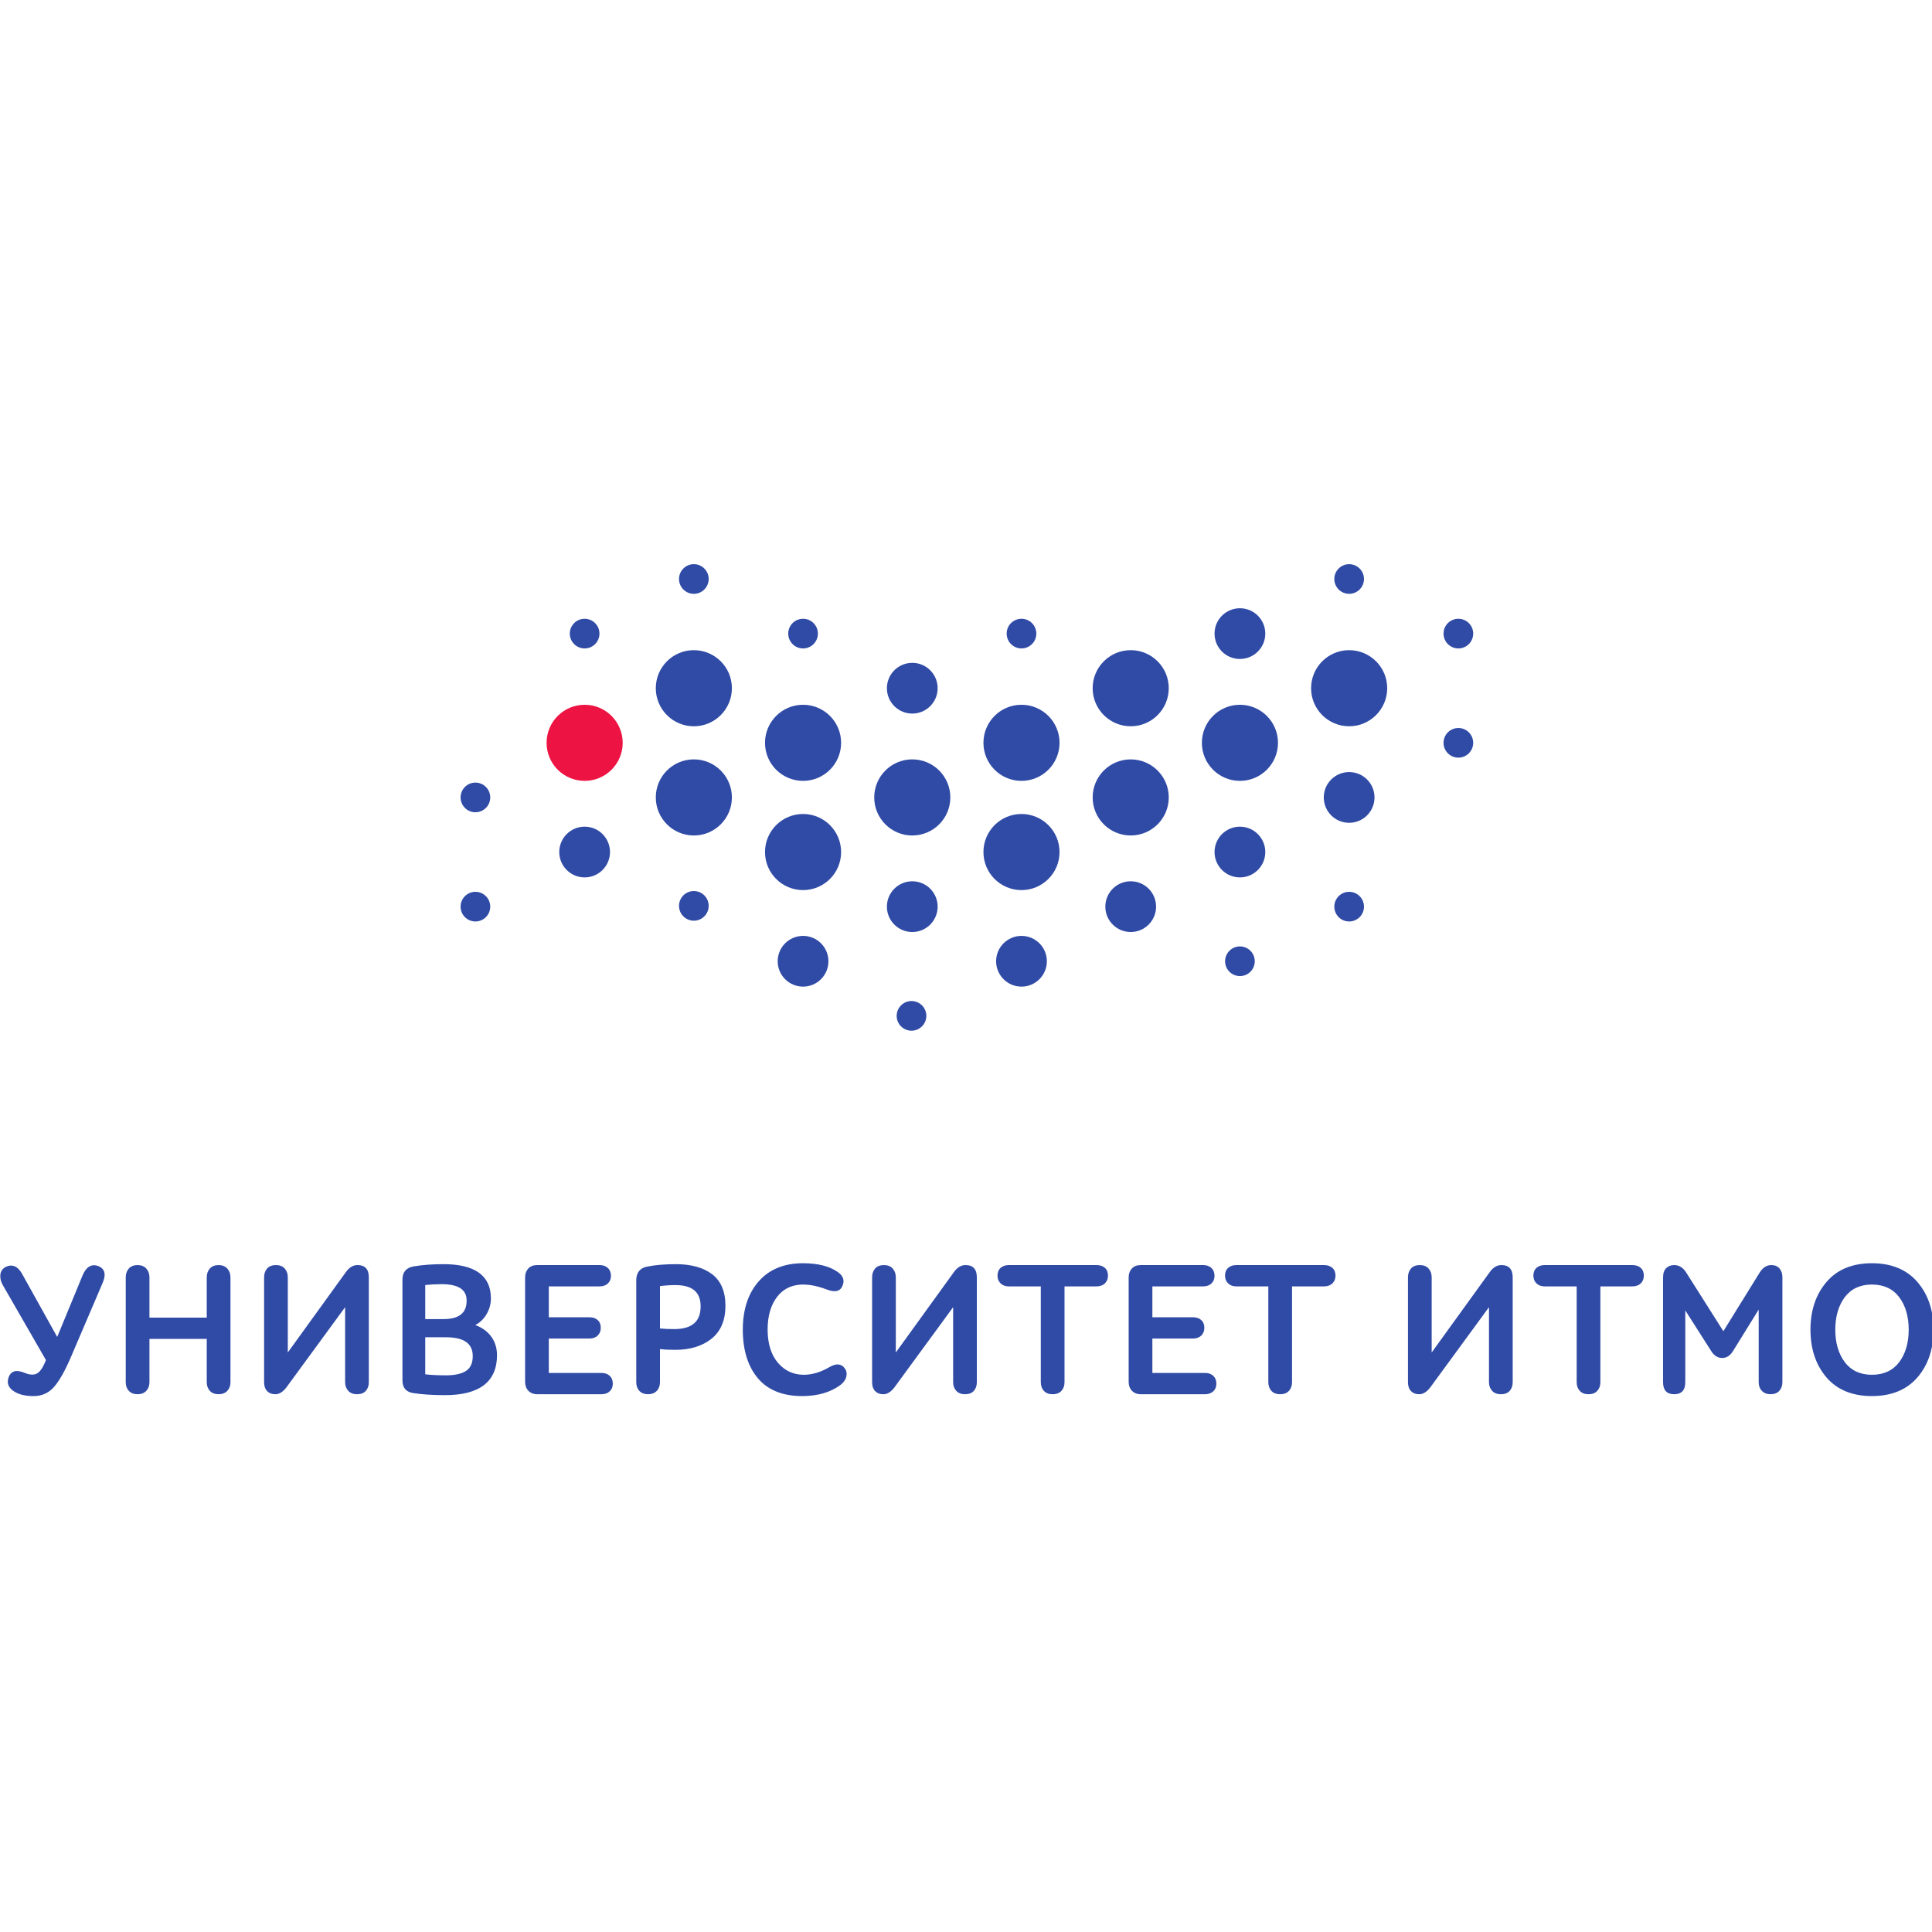 <?xml version="1.0" encoding="UTF-8" standalone="no"?>
<!-- Created with Inkscape (http://www.inkscape.org/) -->

<svg
   xmlns:dc="http://purl.org/dc/elements/1.1/"
   xmlns:cc="http://creativecommons.org/ns#"
   xmlns:rdf="http://www.w3.org/1999/02/22-rdf-syntax-ns#"
   xmlns:svg="http://www.w3.org/2000/svg"
   xmlns="http://www.w3.org/2000/svg"
   xmlns:sodipodi="http://sodipodi.sourceforge.net/DTD/sodipodi-0.dtd"
   xmlns:inkscape="http://www.inkscape.org/namespaces/inkscape"
   width="63.061mm"
   height="63.061mm"
   viewBox="0 0 63.061 63.061"
   version="1.1"
   id="svg8"
   inkscape:version="0.92.5 (2060ec1f9f, 2020-04-08)"
   sodipodi:docname="itmo.svg">
  <defs
     id="defs2" />
  <sodipodi:namedview
     id="base"
     pagecolor="#ffffff"
     bordercolor="#666666"
     borderopacity="1.0"
     inkscape:pageopacity="0.0"
     inkscape:pageshadow="2"
     inkscape:zoom="0.98994949"
     inkscape:cx="-255.33848"
     inkscape:cy="35.723582"
     inkscape:document-units="mm"
     inkscape:current-layer="g825"
     showgrid="false"
     fit-margin-top="0"
     fit-margin-left="0"
     fit-margin-right="0"
     fit-margin-bottom="0"
     inkscape:window-width="1920"
     inkscape:window-height="1025"
     inkscape:window-x="0"
     inkscape:window-y="31"
     inkscape:window-maximized="1" />
  <g
     inkscape:label="Layer 1"
     inkscape:groupmode="layer"
     id="layer1"
     transform="translate(-77.326,-102.364)">
    <g
       transform="matrix(0.353,0,0,-0.353,63.509,197.217)"
       inkscape:label="ink_ext_XXXXXX"
       id="g823">
      <g
         transform="scale(0.1)"
         id="g825">
        <path
           inkscape:connector-curvature="0"
           id="path829"
           style="fill:#304ba6;fill-opacity:1;fill-rule:evenodd;stroke:none"
           d="m 955.457,1899.21 c 0,-12.95 -10.5,-23.45 -23.457,-23.45 -12.957,0 -23.457,10.5 -23.457,23.45 0,12.96 10.5,23.47 23.457,23.47 12.957,0 23.457,-10.51 23.457,-23.47 z M 2147.46,1427.469 c -5.82,-7.699 -14.3,-11.606 -25.19,-11.606 -10.77,0 -19.19,3.907 -25.01,11.606 -5.87,7.765 -8.84,17.898 -8.84,30.109 0,12.211 2.97,22.344 8.84,30.113 5.82,7.699 14.24,11.609 25.01,11.609 10.89,0 19.37,-3.91 25.19,-11.609 5.86,-7.769 8.84,-17.894 8.84,-30.113 0,-12.219 -2.98,-22.348 -8.84,-30.109 z m 16.9,74.181 c -9.9,11.51 -24.05,17.35 -42.09,17.35 -18.03,0 -32.16,-5.84 -42,-17.36 -9.82,-11.468 -14.8,-26.3 -14.8,-44.062 0,-17.875 4.98,-32.73 14.8,-44.156 9.84,-11.453 23.97,-17.266 42,-17.266 18.03,0 32.19,5.813 42.09,17.266 9.88,11.426 14.88,26.281 14.88,44.156 0,17.766 -5,32.59 -14.88,44.072 z m -135.13,15.64 c -4.23,0 -7.82,-2.3 -10.68,-6.84 l -33.62,-54.29 -34.29,54.12 c -2.86,4.65 -6.64,7.01 -11.2,7.01 -3.04,0 -5.53,-0.96 -7.42,-2.86 -1.9,-1.89 -2.86,-4.8 -2.86,-8.62 v -96.806 c 0,-7.383 3.46,-11.133 10.28,-11.133 6.82,0 10.28,3.75 10.28,11.129 v 66.371 l 24.02,-37.656 c 2.64,-4.195 6.05,-6.32 10.17,-6.32 4,0 7.37,2.187 10,6.488 l 23.68,38.273 v -67.152 c 0,-3.242 0.98,-5.945 2.92,-8 1.95,-2.082 4.65,-3.133 8.03,-3.133 3.51,0 6.24,1.055 8.13,3.137 1.88,2.062 2.83,4.754 2.83,7.992 l 0.01,96.98 c 0,3.35 -0.89,6.09 -2.65,8.16 -1.78,2.08 -4.35,3.15 -7.63,3.15 z m -128.45,0 h -81.07 c -3.12,0 -5.67,-0.87 -7.57,-2.58 -1.91,-1.72 -2.88,-4.15 -2.88,-7.19 0,-2.92 0.97,-5.34 2.87,-7.17 1.89,-1.83 4.44,-2.76 7.58,-2.76 h 29.58 v -88.586 c 0,-3.242 0.95,-5.938 2.83,-7.996 1.9,-2.082 4.63,-3.137 8.12,-3.137 3.5,0 6.24,1.055 8.13,3.137 1.88,2.062 2.84,4.754 2.84,7.992 v 88.59 h 29.57 c 3.26,0 5.86,0.93 7.76,2.76 1.9,1.84 2.86,4.25 2.86,7.17 0,3.04 -0.97,5.47 -2.88,7.19 -1.89,1.71 -4.5,2.58 -7.74,2.58 z m -110.65,-108.286 v 96.976 c 0,7.5 -3.51,11.31 -10.44,11.31 -3.98,0 -7.51,-2.06 -10.49,-6.11 l -53.98,-74.703 v 69.503 c 0,3.24 -0.95,5.96 -2.83,8.08 -1.89,2.14 -4.63,3.23 -8.13,3.23 -3.62,0 -6.39,-1.09 -8.22,-3.24 -1.82,-2.12 -2.74,-4.84 -2.74,-8.07 v -96.976 c 0,-3.477 0.93,-6.223 2.75,-8.168 1.84,-1.965 4.43,-2.965 7.7,-2.965 3.52,0 6.93,2.109 10.14,6.274 l 54.32,74.218 v -69.359 c 0,-3.133 0.95,-5.789 2.83,-7.906 1.89,-2.141 4.69,-3.227 8.3,-3.227 3.51,0 6.21,1.055 8.06,3.145 1.81,2.058 2.73,4.746 2.73,7.988 z m -163.84,98.516 c 0,3.04 -0.97,5.47 -2.89,7.19 -1.89,1.71 -4.49,2.58 -7.73,2.58 h -81.08 c -3.12,0 -5.67,-0.87 -7.56,-2.58 -1.91,-1.72 -2.89,-4.15 -2.89,-7.19 0,-2.92 0.97,-5.34 2.87,-7.17 1.89,-1.83 4.45,-2.76 7.58,-2.76 h 29.58 v -88.586 c 0,-3.242 0.96,-5.938 2.83,-7.996 1.9,-2.082 4.63,-3.137 8.13,-3.137 3.5,0 6.23,1.055 8.13,3.137 1.88,2.062 2.83,4.754 2.83,7.992 v 88.59 h 29.58 c 3.25,0 5.86,0.93 7.75,2.76 1.9,1.84 2.87,4.25 2.87,7.17 z m -120.6,-89.954 h -48.73 v 31.786 h 37.44 c 3.25,0 5.86,0.933 7.75,2.765 1.9,1.836 2.87,4.25 2.87,7.176 0,3.047 -0.97,5.461 -2.88,7.184 -1.9,1.711 -4.5,2.574 -7.74,2.574 h -37.44 v 28.539 h 47.02 c 3.14,0 5.68,0.89 7.57,2.66 1.91,1.79 2.87,4.17 2.87,7.1 0,3.04 -0.96,5.48 -2.87,7.26 -1.89,1.78 -4.44,2.68 -7.57,2.68 h -57.81 c -3.49,0 -6.26,-1.09 -8.21,-3.22 -1.94,-2.12 -2.92,-4.84 -2.92,-8.09 v -96.804 c 0,-3.25 1.01,-5.977 3.01,-8.09 2.01,-2.129 4.79,-3.215 8.29,-3.215 h 59.35 c 3.13,0 5.68,0.899 7.58,2.672 1.9,1.781 2.87,4.168 2.87,7.094 0,3.039 -0.97,5.476 -2.87,7.265 -1.9,1.77 -4.45,2.664 -7.58,2.664 z m -89.78,89.954 c 0,3.04 -0.97,5.47 -2.88,7.19 -1.9,1.71 -4.5,2.58 -7.74,2.58 h -81.07 c -3.12,0 -5.67,-0.87 -7.57,-2.58 -1.91,-1.72 -2.88,-4.15 -2.88,-7.19 0,-2.92 0.96,-5.34 2.86,-7.17 1.9,-1.83 4.45,-2.76 7.59,-2.76 h 29.58 v -88.586 c 0,-3.242 0.95,-5.938 2.83,-7.996 1.89,-2.082 4.63,-3.137 8.12,-3.137 3.5,0 6.23,1.055 8.13,3.137 1.89,2.062 2.84,4.754 2.84,7.992 v 88.59 h 29.57 c 3.26,0 5.87,0.93 7.76,2.76 1.9,1.84 2.86,4.25 2.86,7.17 z m -131.71,9.77 c -3.98,0 -7.51,-2.06 -10.48,-6.11 l -53.99,-74.703 v 69.503 c 0,3.24 -0.95,5.96 -2.82,8.08 -1.91,2.14 -4.64,3.23 -8.14,3.23 -3.61,0 -6.38,-1.09 -8.23,-3.24 -1.81,-2.11 -2.73,-4.83 -2.73,-8.07 v -96.976 c 0,-3.477 0.92,-6.227 2.76,-8.168 1.83,-1.965 4.43,-2.965 7.69,-2.965 3.53,0 6.92,2.109 10.14,6.274 l 54.33,74.218 v -69.359 c 0,-3.133 0.95,-5.789 2.82,-7.906 1.9,-2.141 4.69,-3.227 8.31,-3.227 3.5,0 6.21,1.055 8.05,3.145 1.82,2.058 2.74,4.746 2.74,7.984 v 96.98 c 0,7.5 -3.52,11.31 -10.45,11.31 z m -125.56,-94.165 c -8.17,-4.824 -16.22,-7.262 -23.93,-7.262 -9.66,0 -17.74,3.739 -24.01,11.125 -6.31,7.422 -9.5,17.766 -9.5,30.762 0,12.547 2.98,22.734 8.84,30.27 9.51,12.24 25.19,14.64 46.32,6.535 7.11,-2.653 11.79,-1.559 13.87,3.095 2.45,5.24 0.99,9.73 -4.33,13.35 -7.61,5.31 -18.39,8 -32.04,8 -17.35,0 -31.11,-5.64 -40.9,-16.75 -9.75,-11.078 -14.71,-26.105 -14.71,-44.672 0,-18.785 4.67,-33.863 13.85,-44.832 9.22,-11.008 23.04,-16.59 41.08,-16.59 14.22,0 26.1,3.449 35.31,10.239 2.97,2.261 4.81,4.871 5.47,7.757 0.67,2.938 0.2,5.489 -1.39,7.563 -3.03,4.387 -7.76,4.914 -13.93,1.41 z m -156.98,74.715 c 4.75,0.62 9.53,0.95 14.18,0.95 15.76,0 23.41,-6.435 23.41,-19.661 0,-14.145 -8.05,-21.024 -24.61,-21.024 -5.42,0 -9.78,0.204 -12.98,0.598 z m 60.54,-18.195 c 0,13.164 -4.15,22.995 -12.33,29.205 -8.12,6.17 -19.4,9.29 -33.52,9.29 -10.04,0 -18.944,-0.75 -26.471,-2.24 -6.734,-1.32 -10.145,-5.58 -10.145,-12.65 l 0.004,-94.246 c 0,-3.242 0.95,-5.938 2.828,-7.996 1.903,-2.082 4.633,-3.137 8.125,-3.137 3.383,0 6.086,1.051 8.039,3.133 1.94,2.055 2.93,4.75 2.93,7.996 v 30.66 c 3.41,-0.492 8.17,-0.746 14.18,-0.746 13.67,0 24.92,3.453 33.45,10.25 8.57,6.836 12.91,17.09 12.91,30.481 z m -107.024,-79.102 c 1.902,1.781 2.871,4.168 2.871,7.094 0,3.039 -0.969,5.476 -2.875,7.265 -1.891,1.77 -4.438,2.664 -7.57,2.664 h -48.735 v 31.786 h 37.442 c 3.257,0 5.863,0.933 7.757,2.765 1.899,1.836 2.86,4.25 2.86,7.176 0,3.047 -0.965,5.461 -2.879,7.184 -1.891,1.711 -4.492,2.574 -7.738,2.574 h -37.442 v 28.539 h 47.024 c 3.129,0 5.683,0.89 7.57,2.66 1.906,1.79 2.875,4.17 2.875,7.1 0,3.04 -0.969,5.48 -2.875,7.26 -1.887,1.78 -4.441,2.68 -7.574,2.68 h -57.813 c -3.492,0 -6.254,-1.09 -8.211,-3.22 -1.933,-2.12 -2.914,-4.84 -2.914,-8.09 v -96.804 c 0,-3.25 1.008,-5.977 3.012,-8.09 2.008,-2.129 4.797,-3.215 8.289,-3.215 h 59.352 c 3.132,0 5.679,0.899 7.574,2.672 z m -132.738,18.961 c -4.133,-2.754 -10.422,-4.156 -18.68,-4.156 -7.406,0 -13.844,0.32 -19.145,0.945 v 34.258 h 18.977 c 16.793,0 24.949,-5.699 24.949,-17.43 0.004,-6.332 -2.047,-10.918 -6.101,-13.617 z m -21.079,47.836 h -16.746 v 31.52 c 5.2,0.52 10.258,0.78 15.035,0.78 15.645,0 23.247,-4.976 23.247,-15.21 0.003,-11.496 -7.04,-17.09 -21.536,-17.09 z m 29.547,-5.531 c 4.18,2.218 7.586,5.441 10.133,9.601 2.852,4.656 4.297,9.727 4.297,15.07 0,21.01 -14.742,31.66 -43.801,31.66 -10.25,0 -19.551,-0.69 -27.66,-2.07 -6.852,-1.19 -10.324,-5.28 -10.324,-12.14 v -93.387 c 0,-6.758 3.426,-10.676 10.168,-11.637 8.086,-1.25 17.902,-1.883 29.179,-1.883 31.907,0 48.082,12.434 48.082,36.954 0,6.855 -1.953,12.836 -5.796,17.785 -3.512,4.535 -8.313,7.902 -14.278,10.047 z m -184.84,-63.938 c 3.52,0 6.926,2.109 10.141,6.274 l 54.324,74.218 v -69.359 c 0,-3.133 0.946,-5.789 2.824,-7.906 1.891,-2.141 4.692,-3.227 8.305,-3.227 3.504,0 6.211,1.055 8.051,3.145 1.82,2.058 2.738,4.746 2.738,7.984 v 96.98 c 0,7.5 -3.515,11.31 -10.445,11.31 -3.981,0 -7.508,-2.06 -10.488,-6.11 l -53.981,-74.703 v 69.503 c 0,3.24 -0.945,5.96 -2.824,8.08 -1.898,2.14 -4.633,3.23 -8.137,3.23 -3.617,0 -6.383,-1.09 -8.226,-3.24 -1.809,-2.11 -2.735,-4.83 -2.735,-8.07 v -96.976 c 0,-3.477 0.93,-6.227 2.754,-8.168 1.844,-1.965 4.434,-2.965 7.699,-2.965 z m -127.421,0 c 3.375,0 6.082,1.051 8.031,3.133 1.937,2.055 2.929,4.75 2.929,7.996 v 40.012 h 52.993 v -40.008 c 0,-3.242 0.953,-5.938 2.832,-7.996 1.894,-2.082 4.633,-3.137 8.125,-3.137 3.386,0 6.086,1.051 8.039,3.133 1.941,2.055 2.922,4.75 2.922,7.996 v 96.98 c 0,3.24 -0.981,5.96 -2.914,8.09 -1.957,2.13 -4.664,3.22 -8.047,3.22 -3.496,0 -6.231,-1.09 -8.133,-3.23 -1.871,-2.11 -2.824,-4.84 -2.824,-8.08 v -37.265 h -52.993 v 37.265 c 0,3.25 -0.984,5.97 -2.925,8.09 -1.953,2.13 -4.653,3.22 -8.035,3.22 -3.497,0 -6.235,-1.09 -8.141,-3.23 -1.875,-2.12 -2.824,-4.84 -2.824,-8.08 v -96.976 c 0,-3.242 0.949,-5.938 2.84,-7.996 1.89,-2.082 4.625,-3.137 8.125,-3.137 z M 486.449,1501.1 c 1.828,4.4 2.176,8 1.031,10.69 -0.882,2.05 -2.632,3.6 -5.199,4.6 -6.269,2.29 -11.246,-0.7 -14.57,-8.78 l -23.398,-56.755 -32.282,57.965 c -1.906,3.59 -4.203,6.02 -6.828,7.22 -2.668,1.21 -5.613,1.03 -8.75,-0.6 -2.918,-1.63 -4.512,-4.14 -4.746,-7.46 -0.23,-3.23 0.625,-6.46 2.523,-9.59 l 39.665,-68.921 c -1.75,-4.535 -3.625,-7.953 -5.567,-10.168 -1.933,-2.199 -4.168,-3.27 -6.832,-3.27 -1.203,0 -2.332,0.11 -3.363,0.328 -1.043,0.215 -2.266,0.61 -3.645,1.161 -1.472,0.593 -2.492,0.941 -3.035,1.046 -5.969,1.946 -10.039,0.262 -11.996,-4.863 -2.184,-5.832 -0.059,-10.551 6.305,-14.031 4.187,-2.328 9.832,-3.516 16.754,-3.516 7.711,0 14.132,2.938 19.093,8.711 4.871,5.684 10.063,14.922 15.418,27.465 z m 1267.161,600.09 c 0,-7.57 -6.14,-13.72 -13.71,-13.72 -7.58,0 -13.71,6.15 -13.71,13.72 0,7.58 6.13,13.71 13.71,13.71 7.57,0.01 13.71,-6.13 13.71,-13.71 z m -100.98,50.49 c 0,-7.57 -6.14,-13.71 -13.71,-13.71 -7.59,0 -13.72,6.14 -13.72,13.71 0,7.57 6.13,13.71 13.72,13.71 7.57,0 13.71,-6.14 13.71,-13.71 z m -302.97,-50.49 c 0,-7.57 -6.14,-13.72 -13.71,-13.72 -7.58,0 -13.72,6.15 -13.72,13.72 0,7.58 6.14,13.71 13.72,13.71 7.57,0.01 13.71,-6.13 13.71,-13.71 z m 312.7,-151.48 c 0,-12.96 -10.49,-23.46 -23.45,-23.46 -12.95,0 -23.46,10.5 -23.46,23.46 0.01,12.95 10.51,23.45 23.46,23.45 12.96,0 23.45,-10.5 23.45,-23.45 z m -9.73,-100.98 c 0,-7.58 -6.14,-13.72 -13.72,-13.72 -7.58,0 -13.71,6.14 -13.71,13.71 0,7.57 6.13,13.71 13.71,13.71 7.58,0 13.72,-6.14 13.72,-13.7 z m -79.52,151.47 c 0,-19.43 -15.76,-35.18 -35.19,-35.18 -19.43,0 -35.18,15.75 -35.18,35.18 0,19.43 15.75,35.19 35.18,35.19 19.44,0 35.19,-15.76 35.19,-35.19 z m 100.99,50.49 c 0,-19.42 -15.76,-35.18 -35.19,-35.18 -19.43,0 -35.19,15.76 -35.19,35.18 0,19.43 15.75,35.19 35.19,35.19 19.43,0 35.19,-15.76 35.19,-35.19 z m -122.46,-252.46 c 0,-7.58 -6.14,-13.71 -13.72,-13.71 -7.56,0 -13.71,6.13 -13.71,13.71 0,7.57 6.15,13.72 13.71,13.72 7.59,0 13.72,-6.15 13.72,-13.72 z m 201.97,201.97 c 0,-7.57 -6.14,-13.71 -13.71,-13.71 -7.57,0 -13.71,6.14 -13.71,13.71 0,7.57 6.14,13.71 13.71,13.71 7.57,0 13.71,-6.14 13.71,-13.71 z m -605.92,100.99 c 0,-7.57 -6.14,-13.72 -13.72,-13.72 -7.57,0 -13.7,6.15 -13.7,13.72 0,7.58 6.13,13.71 13.7,13.71 7.58,0.01 13.71,-6.13 13.72,-13.71 z m -201.975,0 c 0,-7.57 -6.133,-13.72 -13.715,-13.72 -7.574,0 -13.711,6.15 -13.711,13.72 0,7.58 6.137,13.71 13.711,13.71 7.582,0.01 13.715,-6.13 13.715,-13.71 z m 302.245,-353.46 c 0,-7.57 -6.14,-13.71 -13.71,-13.71 -7.57,0 -13.71,6.14 -13.71,13.71 0,7.57 6.14,13.72 13.71,13.72 7.57,0 13.71,-6.15 13.71,-13.72 z m -201.26,403.95 c 0,-7.57 -6.14,-13.71 -13.71,-13.71 -7.57,0 -13.71,6.14 -13.71,13.71 0,7.57 6.13,13.71 13.71,13.71 7.58,0 13.71,-6.14 13.71,-13.71 z m 0,-302.25 c 0,-7.57 -6.14,-13.71 -13.71,-13.71 -7.57,0 -13.71,6.14 -13.71,13.71 0,7.58 6.13,13.72 13.71,13.72 7.58,0 13.71,-6.14 13.71,-13.72 z m -201.973,100.28 c 0,-7.57 -6.149,-13.72 -13.715,-13.72 -7.571,0 -13.707,6.15 -13.707,13.72 0,7.58 6.136,13.71 13.707,13.71 7.566,0.01 13.715,-6.13 13.715,-13.71 z m 0,-100.98 c 0,-7.58 -6.149,-13.72 -13.715,-13.72 -7.571,0 -13.707,6.14 -13.707,13.71 0,7.57 6.136,13.71 13.707,13.71 7.566,0 13.715,-6.14 13.715,-13.7 z m 223.443,100.98 c 0,-19.44 -15.75,-35.19 -35.18,-35.19 -19.43,0 -35.185,15.75 -35.185,35.19 0,19.43 15.755,35.19 35.185,35.19 19.43,0 35.18,-15.76 35.18,-35.19 z m 89.26,-151.48 c 0,-12.96 -10.49,-23.46 -23.45,-23.46 -12.96,0 -23.46,10.5 -23.46,23.46 0,12.95 10.5,23.45 23.46,23.45 12.96,0.01 23.45,-10.5 23.45,-23.45 z m 100.99,252.46 c 0,-12.95 -10.5,-23.45 -23.45,-23.45 -12.96,0 -23.47,10.5 -23.47,23.45 0,12.96 10.51,23.46 23.47,23.46 12.95,0.01 23.45,-10.51 23.45,-23.46 z m 302.96,-151.48 c 0,-12.95 -10.51,-23.45 -23.46,-23.45 -12.95,0 -23.46,10.5 -23.46,23.45 0,12.96 10.51,23.46 23.46,23.46 12.95,0 23.46,-10.5 23.46,-23.46 z m 0,201.98 c 0,-12.96 -10.51,-23.46 -23.46,-23.46 -12.96,0 -23.46,10.5 -23.46,23.46 0,12.95 10.5,23.45 23.46,23.45 12.95,0 23.46,-10.5 23.46,-23.45 z m -89.26,-50.5 c 0,-19.42 -15.75,-35.18 -35.19,-35.18 -19.41,0 -35.18,15.76 -35.18,35.18 0,19.44 15.77,35.19 35.18,35.19 19.44,0 35.19,-15.75 35.19,-35.19 z m -213.7,-201.96 c 0,-12.96 -10.5,-23.47 -23.45,-23.47 -12.96,0 -23.47,10.51 -23.47,23.46 0,12.96 10.51,23.46 23.47,23.46 12.95,0 23.45,-10.5 23.45,-23.45 z m 112.71,151.47 c 0,-19.43 -15.76,-35.18 -35.2,-35.18 -19.42,0 -35.17,15.75 -35.17,35.18 0,19.44 15.75,35.19 35.17,35.19 19.44,0 35.2,-15.75 35.2,-35.19 z m 100.99,-50.49 c 0,-19.44 -15.76,-35.18 -35.18,-35.18 -19.43,0 -35.19,15.74 -35.19,35.18 0,19.43 15.76,35.18 35.19,35.18 19.42,0 35.18,-15.75 35.18,-35.18 z m -11.72,-100.98 c 0,-12.96 -10.51,-23.47 -23.46,-23.47 -12.96,0 -23.46,10.51 -23.46,23.46 0,12.96 10.5,23.46 23.46,23.46 12.95,0 23.46,-10.5 23.46,-23.45 z m -100.99,-50.5 c 0,-12.96 -10.51,-23.46 -23.46,-23.46 -12.95,0 -23.47,10.5 -23.47,23.46 0,12.95 10.52,23.45 23.47,23.45 12.95,0.01 23.46,-10.5 23.46,-23.45 z m 11.72,100.98 c 0,-19.43 -15.76,-35.19 -35.2,-35.19 -19.42,0 -35.17,15.76 -35.17,35.19 0,19.43 15.75,35.19 35.17,35.19 19.44,0 35.2,-15.76 35.2,-35.19 z m -201.97,0 c 0,-19.43 -15.75,-35.19 -35.18,-35.19 -19.43,0 -35.19,15.76 -35.19,35.19 0,19.43 15.76,35.19 35.19,35.19 19.43,0 35.18,-15.76 35.18,-35.19 z m 100.99,50.5 c 0,-19.44 -15.76,-35.19 -35.18,-35.19 -19.43,0 -35.19,15.75 -35.19,35.19 0,19.43 15.76,35.19 35.19,35.19 19.43,0 35.17,-15.76 35.18,-35.19 z m -100.99,50.49 c 0,-19.43 -15.75,-35.18 -35.18,-35.18 -19.43,0 -35.19,15.75 -35.19,35.18 0,19.43 15.76,35.19 35.19,35.19 19.43,0 35.18,-15.76 35.18,-35.19 z m -100.99,50.49 c 0,-19.42 -15.76,-35.19 -35.18,-35.19 -19.43,0 -35.185,15.77 -35.185,35.19 0,19.44 15.755,35.19 35.185,35.19 19.42,0 35.18,-15.75 35.18,-35.19" />
        <path
           inkscape:connector-curvature="0"
           id="path831"
           style="fill:#ed1443;fill-opacity:1;fill-rule:evenodd;stroke:none"
           d="m 967.188,2000.2 c 0,-19.43 -15.75,-35.18 -35.188,-35.18 -19.426,0 -35.184,15.75 -35.184,35.18 0,19.43 15.758,35.19 35.184,35.19 19.438,0 35.188,-15.76 35.188,-35.19" />
      </g>
    </g>
  </g>
</svg>
